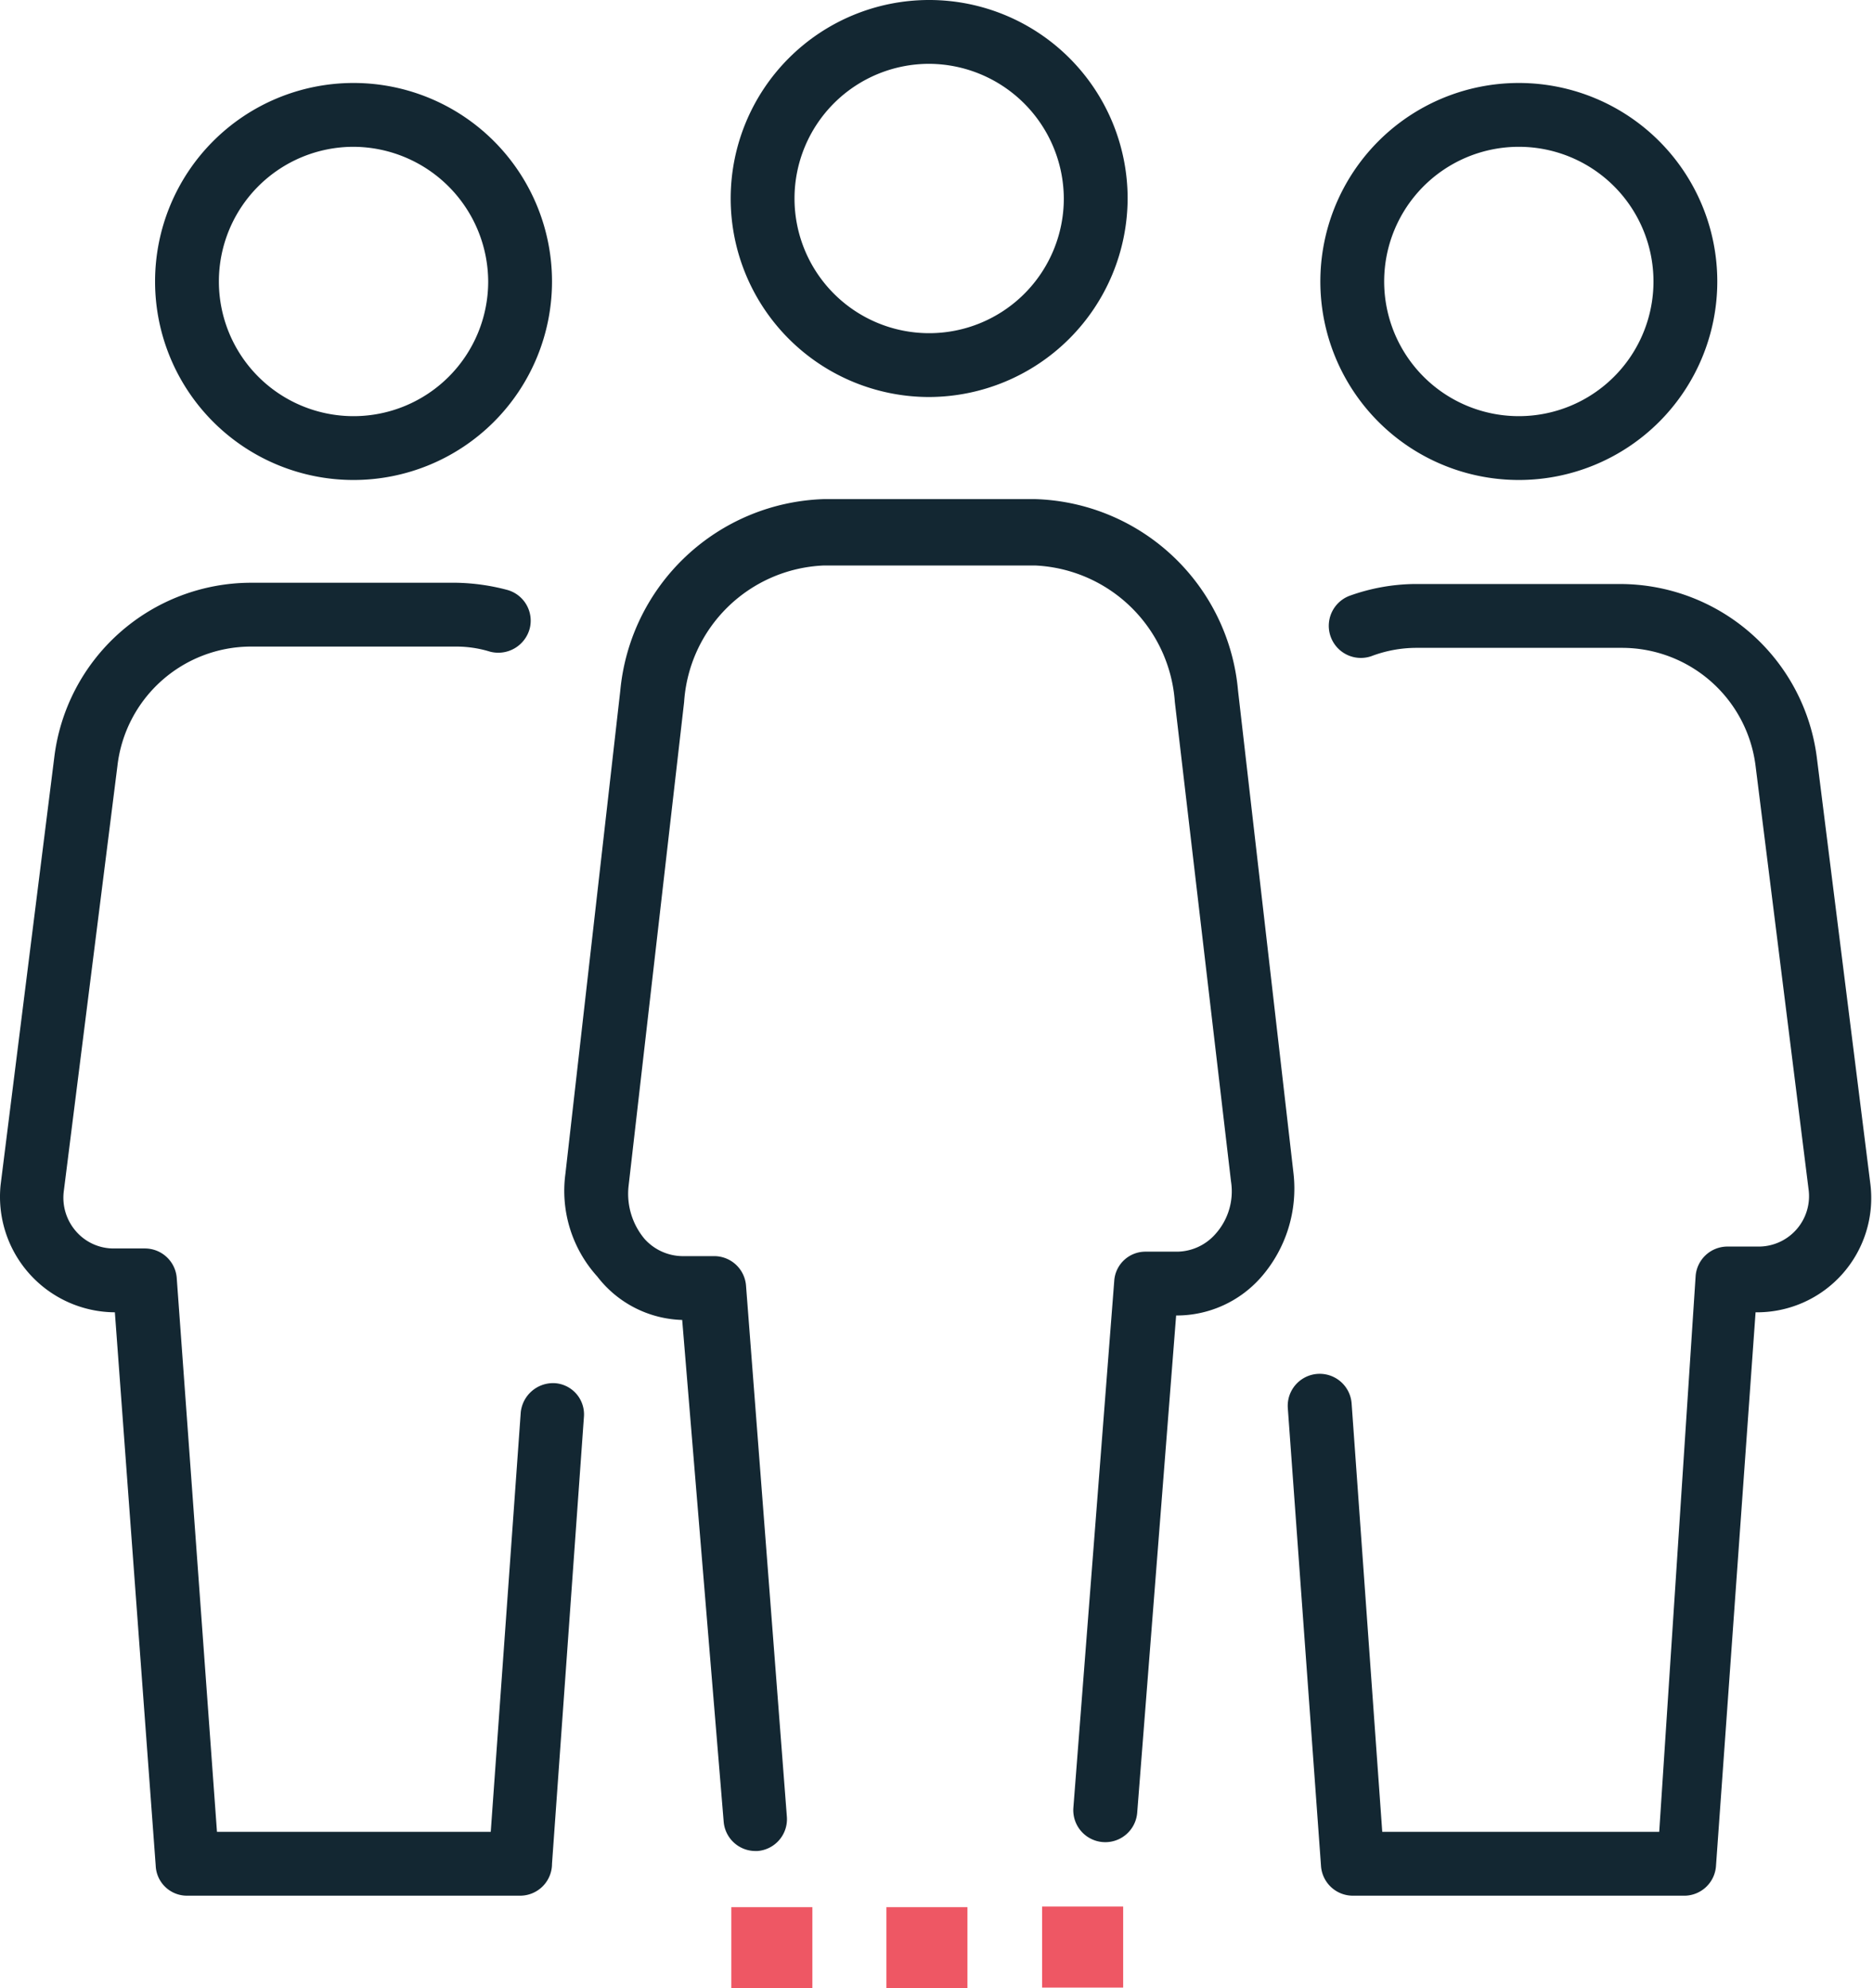 <svg xmlns="http://www.w3.org/2000/svg" viewBox="0 0 29.35 31.15"><defs><style>.cls-1{fill:#132732;}.cls-2{fill:#ee5764;}</style></defs><title>Samen_2</title><g id="Layer_2" data-name="Layer 2"><g id="Layer_2-2" data-name="Layer 2"><path class="cls-1" d="M5.54,7.52A3.11,3.11,0,1,1,8.65,4.41,3.11,3.11,0,0,1,5.54,7.52Zm0-5.22A2.11,2.11,0,1,0,7.65,4.41,2.12,2.12,0,0,0,5.54,2.3Z"/><path class="cls-1" d="M23.81,7.52a3.11,3.11,0,1,1,3.1-3.11A3.11,3.11,0,0,1,23.81,7.52Zm0-5.22a2.11,2.11,0,1,0,2.1,2.11A2.11,2.11,0,0,0,23.81,2.3Z"/><path class="cls-1" d="M11.83,29a.5.5,0,0,1-.49-.46l-.65-7.86A1.74,1.74,0,0,1,9.36,20a2,2,0,0,1-.5-1.61l.86-7.57a3.31,3.31,0,0,1,3.18-3h3.33a3.29,3.29,0,0,1,3.17,3l.87,7.57a2.11,2.11,0,0,1-.5,1.61,1.76,1.76,0,0,1-1.34.61h0l-.61,7.79a.5.5,0,1,1-1-.08l.64-8.25a.49.49,0,0,1,.49-.46h.5a.81.81,0,0,0,.59-.27,1,1,0,0,0,.25-.83L18.41,11a2.3,2.3,0,0,0-2.18-2.14H12.9A2.29,2.29,0,0,0,10.72,11l-.87,7.58a1.1,1.1,0,0,0,.25.83.81.81,0,0,0,.59.27h.5a.5.5,0,0,1,.5.46l.64,8.32a.5.5,0,0,1-.46.54Z"/><path class="cls-1" d="M14.56,6.22a3.11,3.11,0,1,1,3.11-3.11A3.12,3.12,0,0,1,14.56,6.22Zm0-5.22a2.11,2.11,0,1,0,2.11,2.11A2.12,2.12,0,0,0,14.56,1Z"/><path class="cls-1" d="M8.15,29.7H2.93a.49.49,0,0,1-.49-.47L1.8,20.56a1.81,1.81,0,0,1-1.79-2l.84-6.69A3.11,3.11,0,0,1,3.93,9.13H7.15a3.33,3.33,0,0,1,.79.11.5.5,0,0,1,.36.61.51.51,0,0,1-.62.36,1.8,1.8,0,0,0-.53-.08H3.93A2.11,2.11,0,0,0,1.84,12L1,18.66a.8.8,0,0,0,.19.63.78.78,0,0,0,.6.27h.48a.5.5,0,0,1,.5.47L3.4,28.7H7.69l.47-6.57a.51.51,0,0,1,.53-.46.49.49,0,0,1,.46.53l-.5,7A.5.5,0,0,1,8.15,29.7Z"/><path class="cls-1" d="M26.41,29.7H21.2a.5.5,0,0,1-.5-.47l-.52-7.17a.5.5,0,1,1,1-.07l.48,6.71H26L26.57,20a.5.5,0,0,1,.5-.47h.47a.79.79,0,0,0,.8-.9L27.51,12a2.11,2.11,0,0,0-2.1-1.85H22.19a2,2,0,0,0-.7.13.5.5,0,0,1-.33-.95,3.1,3.1,0,0,1,1-.18h3.22a3.11,3.11,0,0,1,3.09,2.72l.84,6.69a1.79,1.79,0,0,1-1.8,2h0l-.62,8.67A.5.5,0,0,1,26.41,29.7Z"/><rect class="cls-2" x="11.45" y="29.88" width="1.27" height="1.27" transform="translate(-18.42 42.6) rotate(-90)"/><rect class="cls-2" x="13.89" y="29.88" width="1.27" height="1.27" transform="translate(-15.99 45.04) rotate(-90)"/><rect class="cls-2" x="16.33" y="29.88" width="1.27" height="1.27" transform="translate(-13.55 47.47) rotate(-90)"/></g></g></svg>